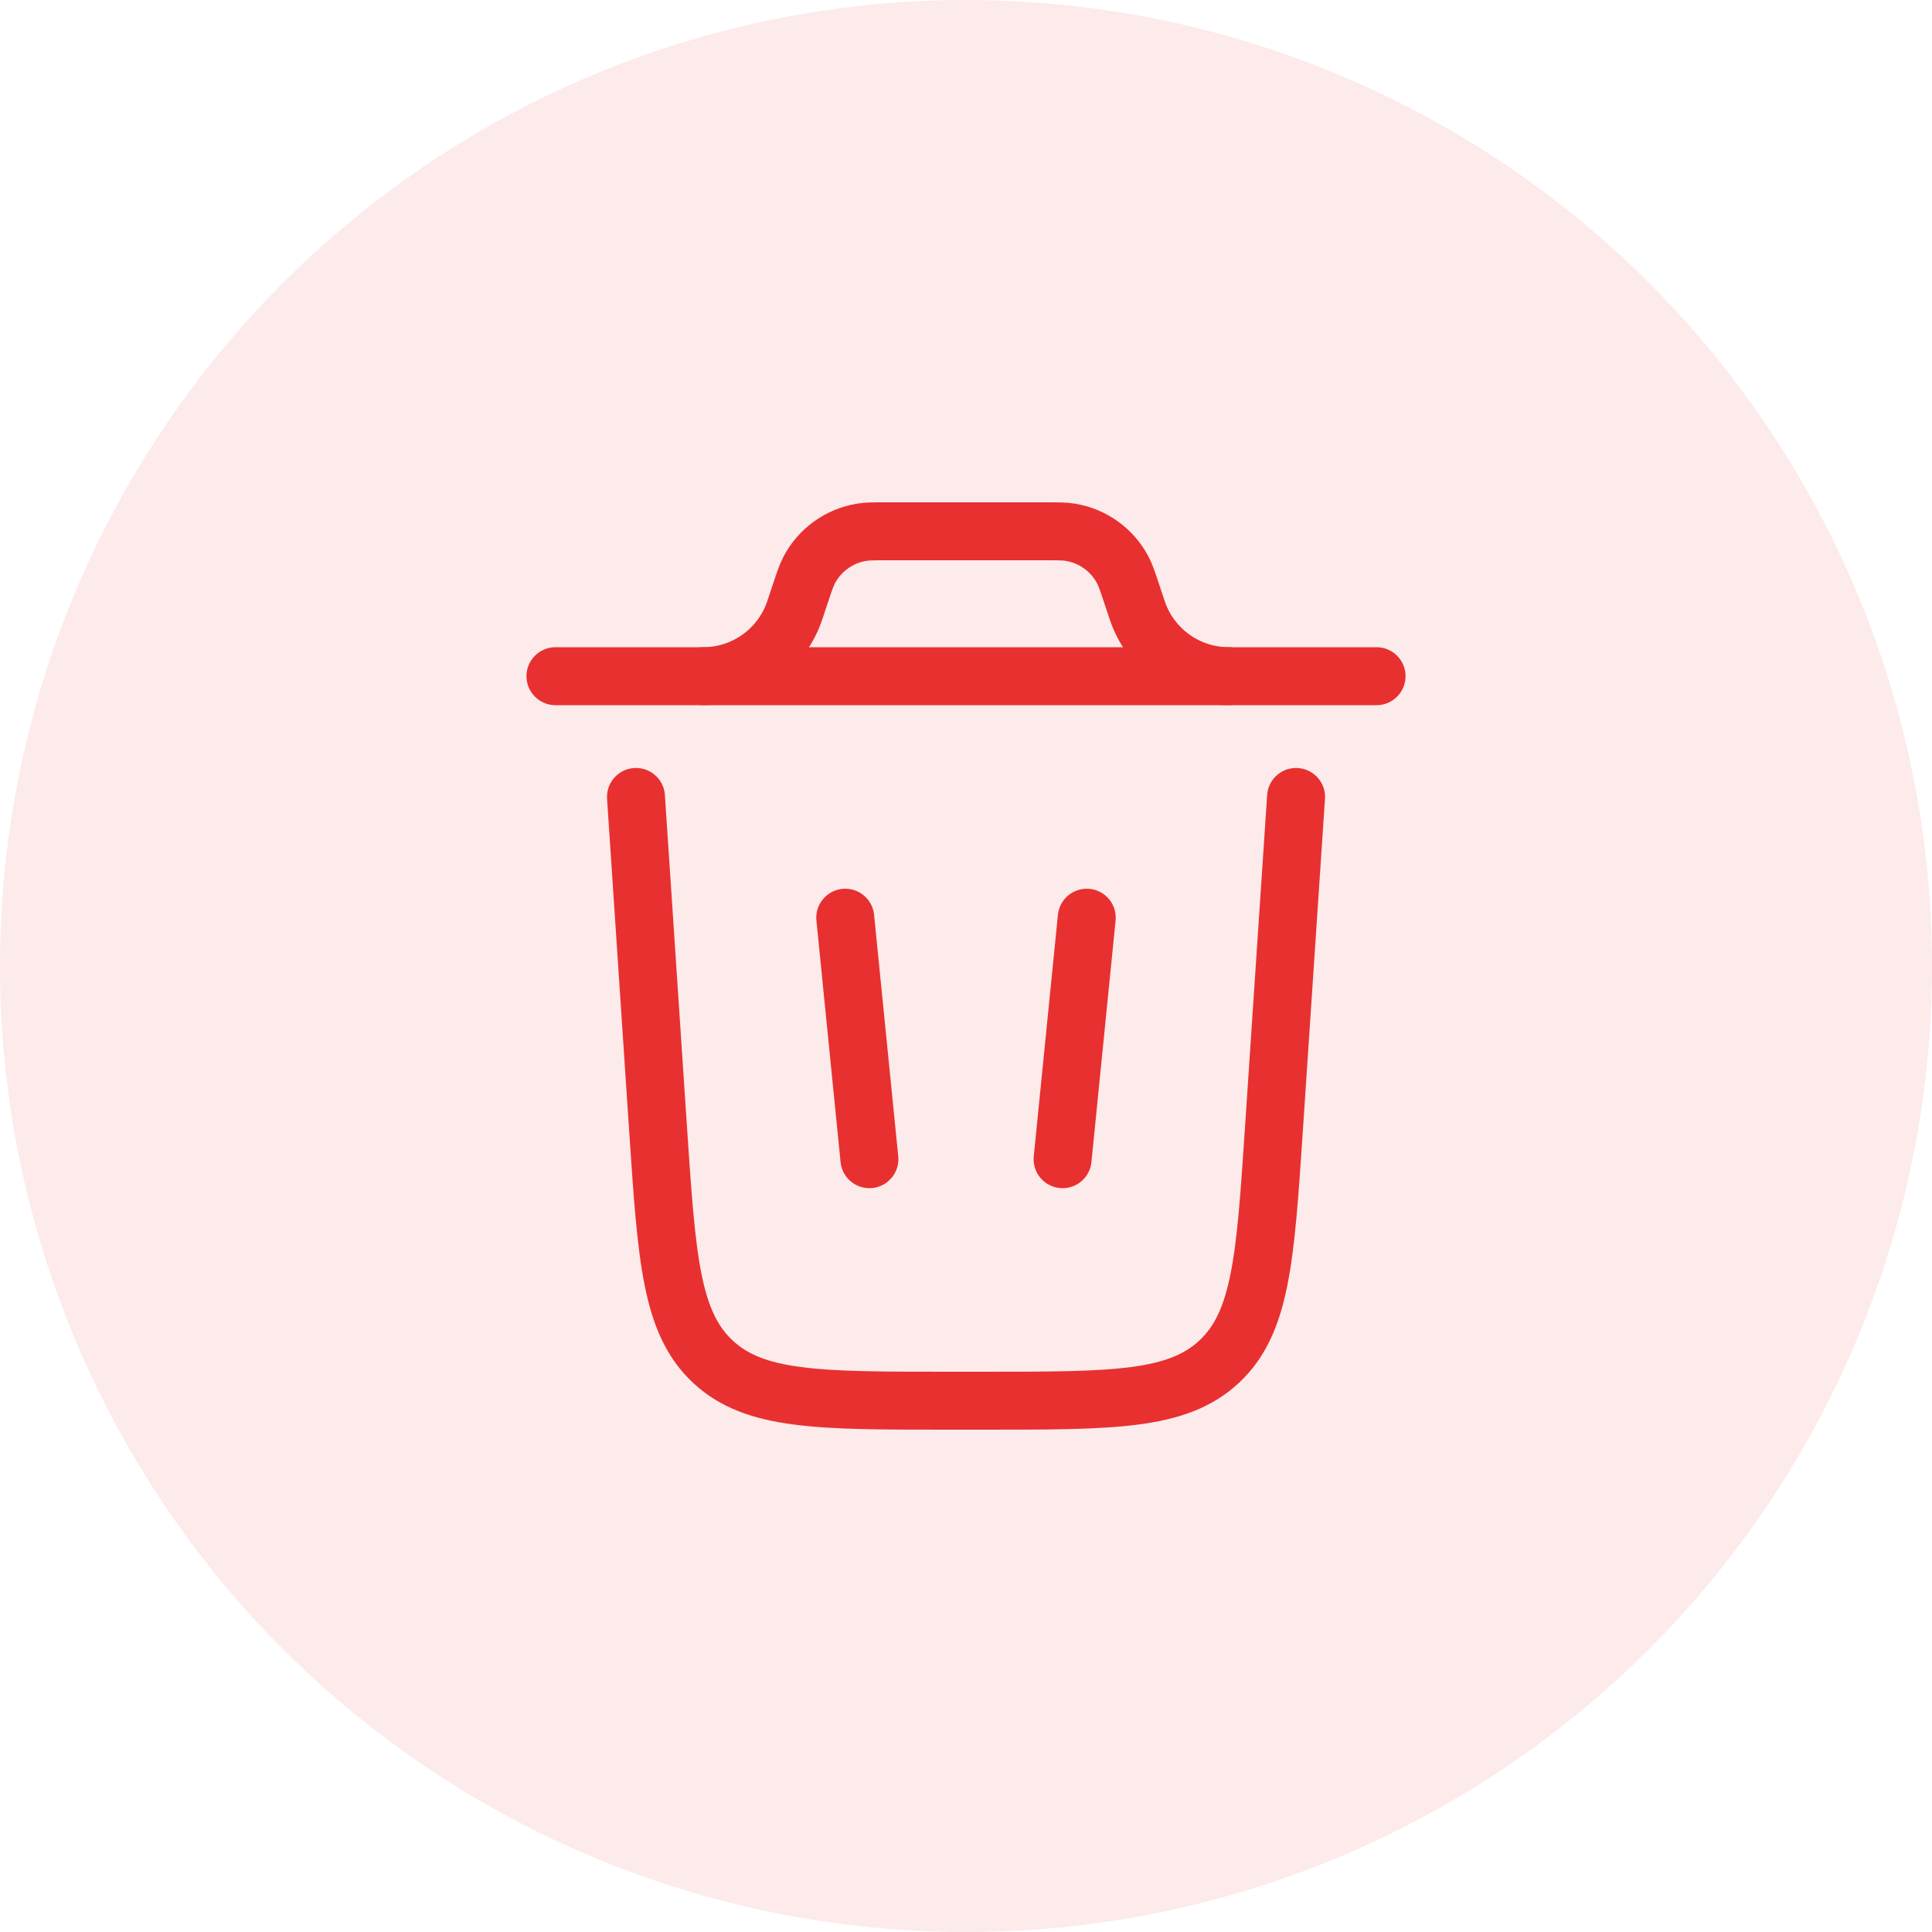 <svg width="50" height="50" viewBox="0 0 50 50" fill="none" xmlns="http://www.w3.org/2000/svg">
<circle cx="25" cy="25" r="25" fill="#E83030" fill-opacity="0.1"/>
<path d="M35.625 17.5H14.375" stroke="#E83030" stroke-width="1.5" stroke-linecap="round"/>
<path d="M33.542 20.625L32.967 29.249C32.746 32.568 32.635 34.227 31.554 35.238C30.473 36.25 28.809 36.25 25.483 36.25H24.517C21.191 36.25 19.528 36.25 18.447 35.238C17.365 34.227 17.255 32.568 17.033 29.249L16.459 20.625" stroke="#E83030" stroke-width="1.5" stroke-linecap="round"/>
<path d="M21.875 23.75L22.5 30" stroke="#E83030" stroke-width="1.5" stroke-linecap="round"/>
<path d="M28.125 23.75L27.5 30" stroke="#E83030" stroke-width="1.5" stroke-linecap="round"/>
<path d="M18.125 17.5C18.195 17.5 18.23 17.5 18.261 17.499C19.291 17.473 20.199 16.819 20.549 15.85C20.56 15.821 20.571 15.787 20.593 15.721L20.714 15.357C20.818 15.046 20.87 14.891 20.938 14.759C21.212 14.233 21.72 13.867 22.306 13.774C22.453 13.75 22.616 13.75 22.944 13.75H27.056C27.384 13.75 27.547 13.75 27.694 13.774C28.28 13.867 28.788 14.233 29.062 14.759C29.13 14.891 29.182 15.046 29.286 15.357L29.407 15.721C29.429 15.787 29.44 15.821 29.451 15.85C29.801 16.819 30.709 17.473 31.739 17.499C31.77 17.5 31.805 17.5 31.875 17.5" stroke="#E83030" stroke-width="1.5"/>
</svg>
